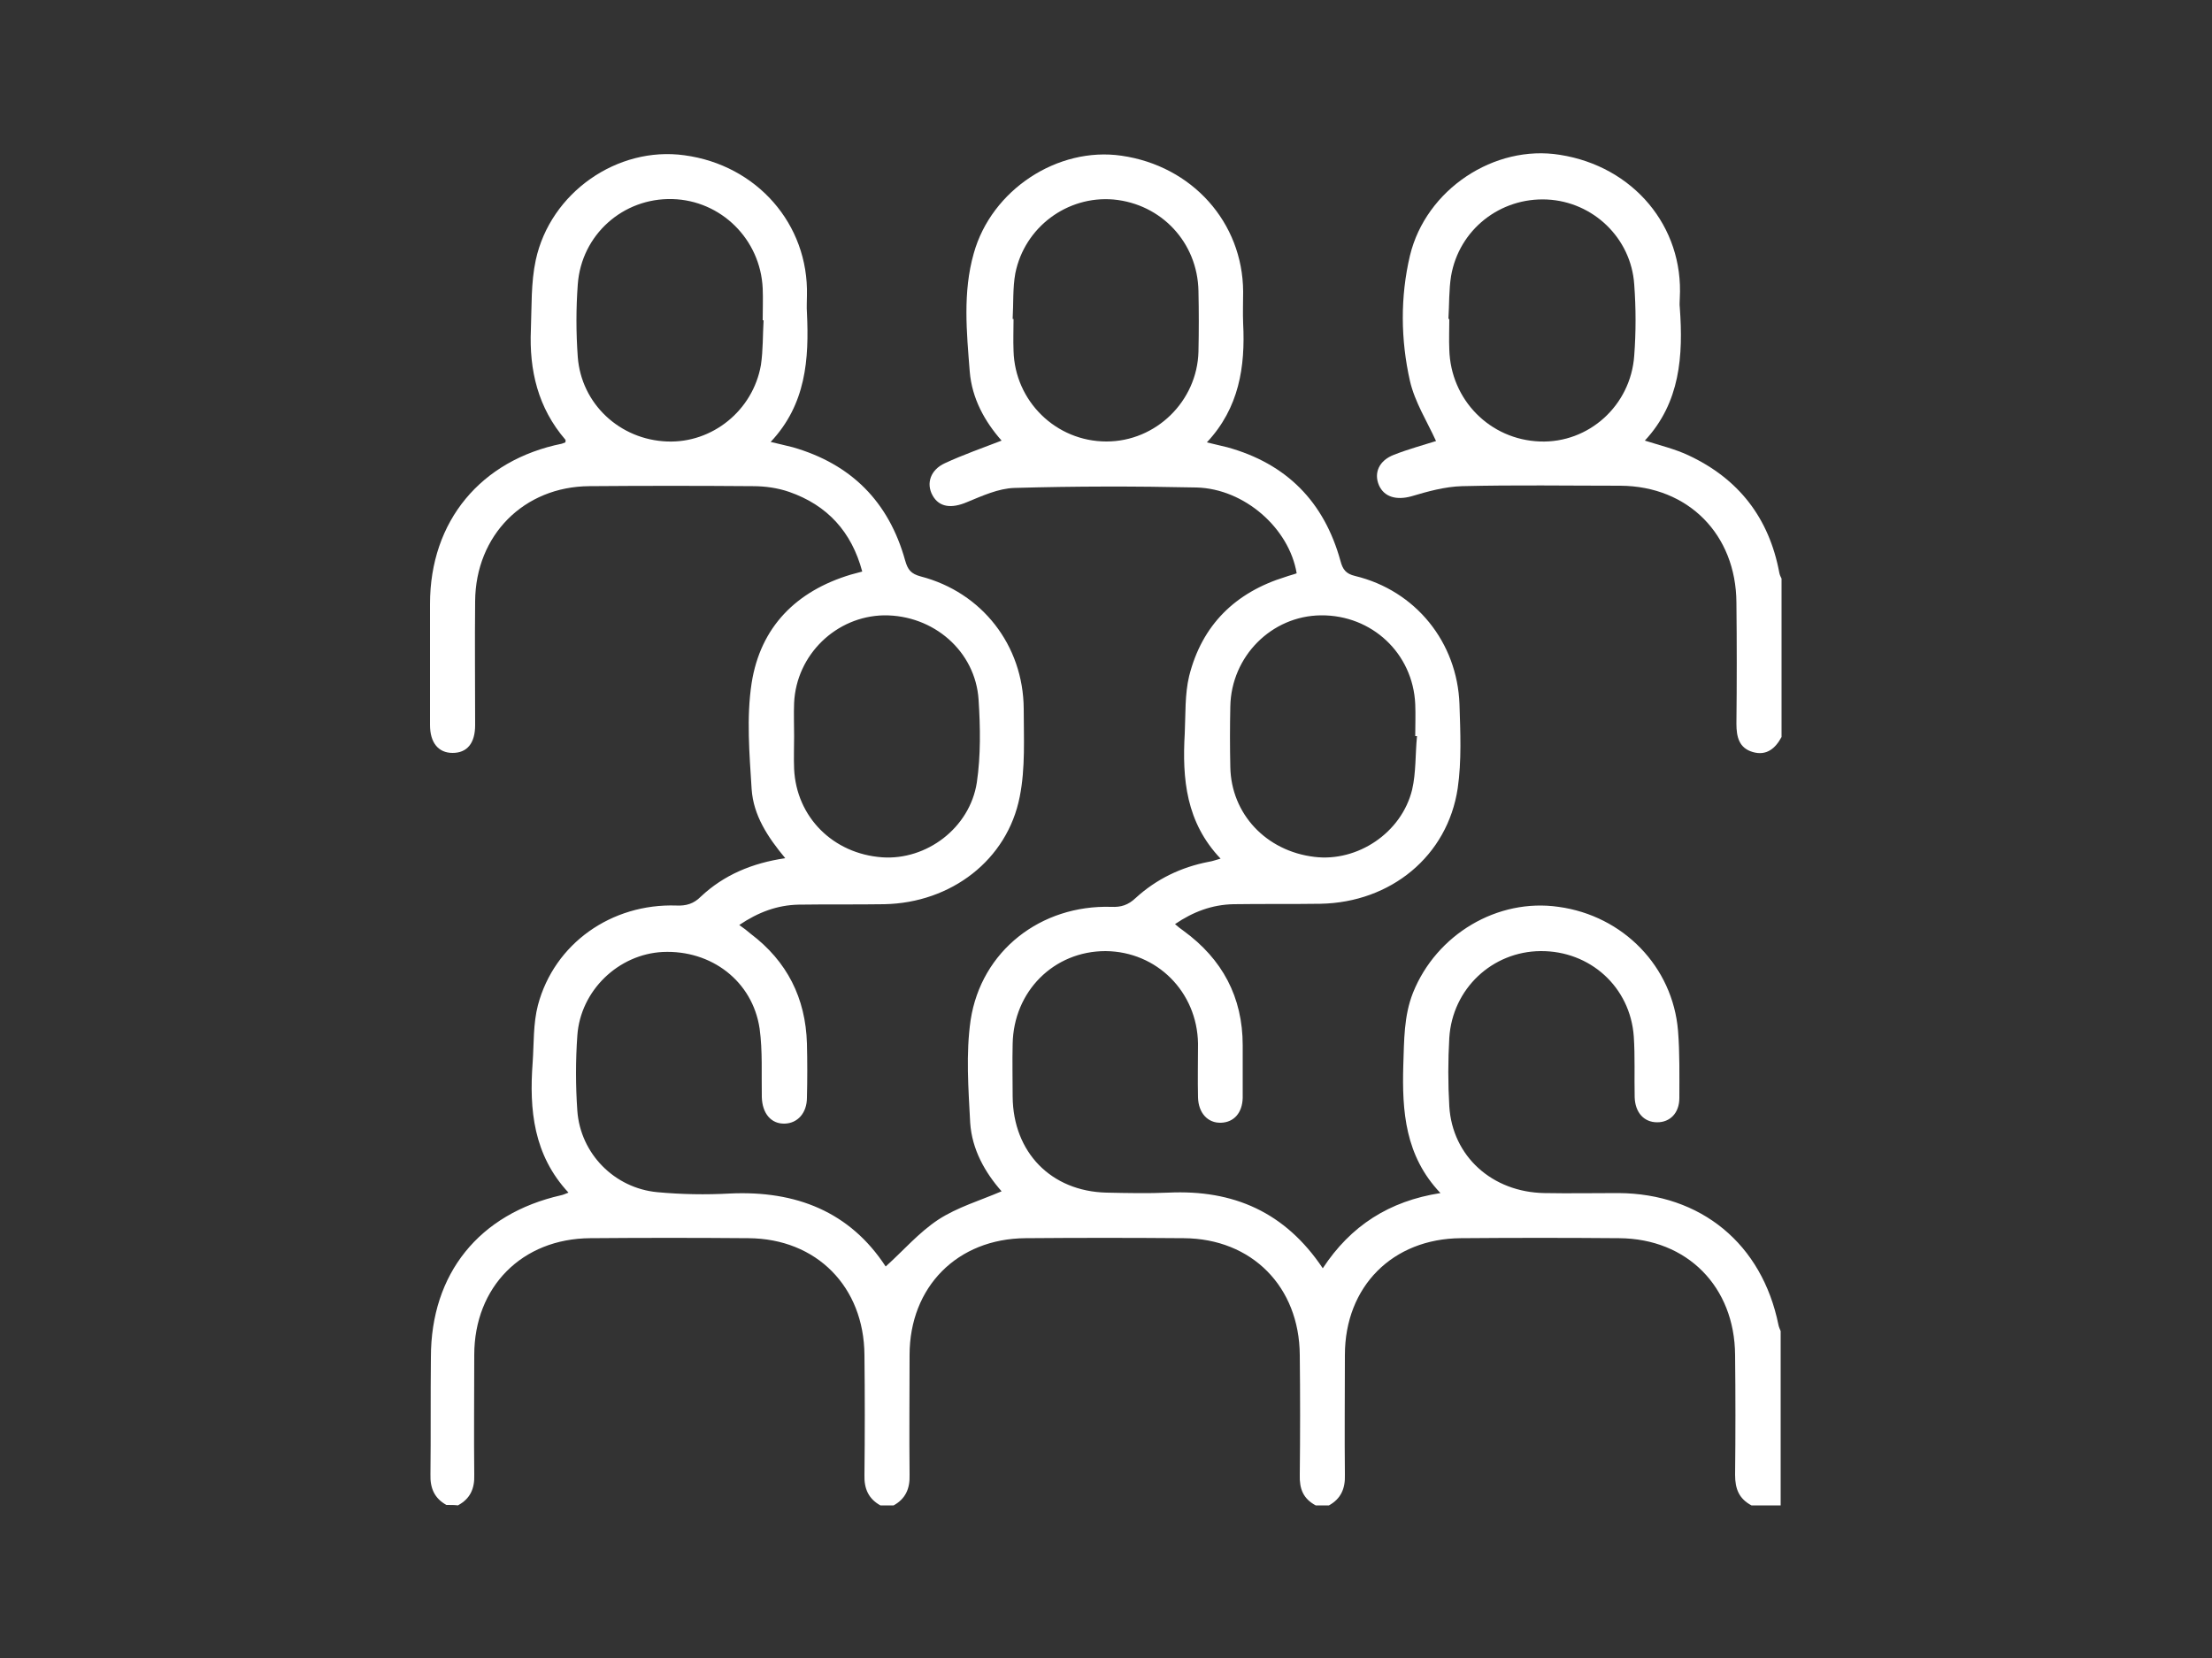 <?xml version="1.0" encoding="utf-8"?>
<!-- Generator: Adobe Illustrator 27.3.1, SVG Export Plug-In . SVG Version: 6.00 Build 0)  -->
<svg version="1.1" id="Layer_1" xmlns="http://www.w3.org/2000/svg" xmlns:xlink="http://www.w3.org/1999/xlink" x="0px" y="0px"
	 viewBox="0 0 500 374.9" style="enable-background:new 0 0 500 374.9;" xml:space="preserve">
<rect x="0" y="0" width="500" height="374.9" fill="#333333" stroke="none"/>
<style type="text/css">
	.st0{fill:#FFFFFF;}
</style>
<g>
	<path class="st0" d="M100.9,340.2c-2.7-1.5-3.7-3.8-3.6-6.9c0.1-8.8,0-17.7,0.1-26.5c0-18.9,10.9-32.4,29.4-36.6
		c0.5-0.1,0.9-0.3,1.7-0.6c-7.9-8.5-8.9-18.7-8.1-29.4c0.3-4.3,0.1-8.8,1.2-13c3.7-13.9,16.6-23,31.3-22.5c2.2,0.1,3.9-0.4,5.5-2
		c5.2-4.9,11.6-7.6,19.1-8.7c-4-4.8-7.2-9.7-7.6-15.6c-0.5-8-1.2-16.2,0-24c2-12.7,10.1-20.8,22.4-24.5c0.8-0.2,1.5-0.4,2.6-0.7
		c-2.4-9-7.9-15-16.5-18c-2.6-0.9-5.4-1.3-8.2-1.3c-12.3-0.1-24.7-0.1-37,0c-14.8,0.1-25.7,11.1-25.8,26c-0.1,9.3,0,18.7,0,28
		c0,4.1-1.8,6.3-5.1,6.3c-3.2,0-5.1-2.3-5.1-6.3c0-9.1,0-18.3,0-27.4c0-18.7,11.5-32.5,29.8-36.2c0.3-0.1,0.5-0.2,0.8-0.3
		c0-0.2,0.1-0.5,0-0.6c-6.2-7.2-8.2-15.7-7.8-24.9c0.2-5.2,0-10.6,1.1-15.7c3.3-15.3,18.5-25.8,33.6-23.7
		c16.4,2.2,28.1,15.6,27.7,31.7c0,1.3-0.1,2.6,0,3.9c0.5,10.5-0.2,20.7-8.2,29.2c2,0.5,3.5,0.8,5,1.2c13.2,3.8,21.7,12.3,25.4,25.6
		c0.6,2.1,1.3,3,3.5,3.6c13.9,3.6,23.2,15.6,23.3,29.9c0,6.6,0.4,13.4-0.9,19.9c-2.8,14.3-15.5,24-30.6,24.3
		c-6.5,0.1-12.9,0-19.4,0.1c-4.8,0.1-9.1,1.7-13.4,4.6c1,0.7,1.8,1.3,2.6,2c8.2,6.2,12.4,14.5,12.7,24.8c0.1,4.1,0.1,8.2,0,12.2
		c0,3.5-2.1,5.8-5,5.9c-3.1,0.1-5.1-2.3-5.2-6c-0.1-5.2,0.2-10.4-0.5-15.5c-1.6-10.7-10.9-17.8-21.9-17.3
		c-10,0.5-18.6,8.7-19.3,18.9c-0.4,5.6-0.4,11.3,0,17c0.7,9.7,8.4,17.5,18.1,18.4c5.4,0.5,10.9,0.6,16.4,0.3
		c14.9-0.7,27.1,4.1,35.2,16.5c4-3.6,7.5-7.7,11.9-10.6c4.3-2.8,9.4-4.3,14.3-6.4c-3.7-4.2-6.7-9.4-7.1-15.5
		c-0.4-7.7-1-15.6,0.1-23.2c2.4-15.7,15.9-26.1,31.8-25.6c2.2,0.1,3.8-0.4,5.5-2c4.7-4.3,10.3-7,16.6-8.2c0.7-0.1,1.5-0.4,2.6-0.7
		c-7.8-8.2-8.7-18-8.1-28.3c0.2-4.3,0-8.9,1-13c2.9-11.5,10.4-18.9,21.8-22.4c0.8-0.3,1.7-0.5,2.5-0.8
		c-1.7-10.2-11.8-19.1-22.6-19.4c-13.7-0.3-27.4-0.3-41.2,0.1c-3.6,0.1-7.3,1.8-10.7,3.2c-3.5,1.5-6.3,1.2-7.8-1.5
		c-1.5-2.7-0.5-5.8,2.8-7.3c4.1-1.9,8.4-3.4,12.8-5.1c-3.8-4.3-6.7-9.5-7.2-15.6c-0.7-8.9-1.6-17.9,0.9-26.7
		c4-14.4,19-24.2,33.4-22.1c16,2.3,27.4,15.1,27.5,30.7c0,2.4-0.1,4.8,0,7.2c0.5,9.8-0.9,19.1-8.2,26.9c1.8,0.4,3.2,0.8,4.6,1.1
		c13.4,3.7,21.9,12.3,25.6,25.7c0.5,1.9,1.2,2.9,3.3,3.4c13.7,3.3,23.1,15,23.6,29c0.2,6.3,0.5,12.8-0.4,19
		c-2.3,15.3-15.1,25.8-31,26.1c-6.6,0.1-13.1,0-19.7,0.1c-4.8,0.1-9.1,1.7-13.2,4.5c0.7,0.6,1.3,1.1,1.9,1.5
		c8.8,6.4,13.4,15,13.4,25.9c0,4,0,8,0,11.9c-0.1,3.4-2,5.5-4.9,5.6c-3,0.1-5.1-2.2-5.2-5.7c-0.1-4.1,0-8.2,0-12.2
		c-0.2-11.7-9.3-20.8-20.9-20.9c-11.7,0-20.8,9.1-21,21c-0.1,4,0,8,0,11.9c0.1,12.6,8.7,21.4,21.2,21.7c4.7,0.1,9.4,0.2,14,0
		c14.7-0.7,26.4,4.4,34.9,17.1c6.3-9.6,15-15.2,26.6-17c-8-8.4-8.7-18.5-8.4-28.9c0.2-5.6,0.1-11.1,2.2-16.4
		c5.3-13.2,19.1-21.4,32.9-19.4c14.6,2,25.8,13.5,27,28c0.4,5,0.3,10.1,0.3,15.2c0,3.4-2.1,5.5-5,5.5c-3,0-5-2.2-5.1-5.7
		c-0.1-4.6,0.1-9.2-0.2-13.7c-0.8-11.2-9.9-19.4-21.1-19.3c-10.9,0.1-19.9,8.5-20.6,19.6c-0.3,5.1-0.3,10.4,0,15.5
		c0.7,11.3,9.7,19.4,21.5,19.6c5.6,0.1,11.1,0,16.7,0c18.7,0.1,32.5,11.5,36.2,29.8c0.1,0.5,0.3,0.9,0.5,1.4c0,13.1,0,26.2,0,39.4
		c-2.2,0-4.4,0-6.6,0c-2.8-1.5-3.7-3.7-3.7-6.9c0.1-9,0.1-18.1,0-27.1c-0.1-15.4-10.8-26.3-26.2-26.4c-11.9-0.1-23.9-0.1-35.8,0
		c-15.4,0.1-26.2,10.9-26.2,26.4c0,9-0.1,18.1,0,27.1c0.1,3.1-0.9,5.4-3.6,6.9c-1,0-2,0-3,0c-2.8-1.5-3.7-3.7-3.6-6.9
		c0.1-9,0.1-18.1,0-27.1c-0.1-15.4-10.8-26.3-26.2-26.4c-11.9-0.1-23.9-0.1-35.8,0c-15.4,0.1-26.2,11-26.2,26.4c0,9-0.1,18.1,0,27.1
		c0.1,3.1-0.9,5.4-3.6,6.9c-1,0-2,0-3,0c-2.7-1.5-3.7-3.8-3.6-6.9c0.1-9,0.1-18.1,0-27.1c-0.1-15.4-10.8-26.3-26.2-26.4
		c-11.9-0.1-23.9-0.1-35.8,0c-15.4,0.1-26.2,11-26.2,26.4c0,9-0.1,18.1,0,27.1c0.1,3.1-0.9,5.4-3.7,6.9
		C102.9,340.2,101.9,340.2,100.9,340.2z M172.6,72.4c-0.1,0-0.1,0-0.2,0c0-2.4,0.1-4.8,0-7.2C171.9,54.1,163,45.3,152,45
		c-11.2-0.3-20.6,8.1-21.4,19.3c-0.4,5.4-0.4,10.9,0,16.4c0.8,10.6,9.5,18.7,20.2,19.1c10.2,0.4,19.4-7,21.2-17.3
		C172.5,79.1,172.4,75.7,172.6,72.4z M228.9,72.1c0.1,0,0.1,0,0.2,0c0,2.4-0.1,4.8,0,7.2c0.3,11.4,9.6,20.5,21,20.5
		c11.2,0,20.5-9.1,20.8-20.3c0.1-4.6,0.1-9.1,0-13.7c-0.2-11-8.4-19.7-19.2-20.7c-10.4-0.9-20.1,6.2-22.2,16.7
		C228.9,65.1,229.1,68.6,228.9,72.1z M320.3,166.4c-0.1,0-0.2,0-0.4,0c0-2.4,0.1-4.8,0-7.2c-0.5-11.5-9.8-20.2-21.3-20.1
		c-11.2,0.1-20.3,9.3-20.5,20.6c-0.1,4.6-0.1,9.1,0,13.7c0.2,10.6,8.1,19,19,20.3c9.7,1.2,19.7-5.4,22.1-15.2
		C320.1,174.6,319.9,170.4,320.3,166.4z M179.5,166.4c0,2.5-0.1,5,0,7.4c0.5,10.9,8.8,19.2,19.9,20c10,0.7,19.8-6.6,21.4-16.9
		c0.9-6.1,0.8-12.5,0.4-18.7c-0.7-11-10.2-19.2-21.4-19.1c-10.8,0.2-19.8,8.9-20.3,19.8C179.4,161.4,179.5,163.9,179.5,166.4z"/>
	<path class="st0" d="M402.7,166.6c-1.4,2.6-3.4,4.3-6.5,3.4c-3.1-0.9-3.7-3.4-3.7-6.4c0.1-9.1,0.1-18.3,0-27.4
		c-0.1-15.4-10.9-26.3-26.2-26.4c-11.9,0-23.8-0.2-35.8,0.1c-3.9,0.1-7.8,1.2-11.5,2.3c-3.3,0.9-6.1,0.2-7.3-2.5
		c-1.2-2.8,0-5.6,3.4-6.9c3.3-1.3,6.7-2.2,9.5-3.1c-2-4.4-4.8-8.8-5.9-13.6c-2.1-9.3-2.2-19,0-28.3c3.6-15,19.1-25.2,33.9-22.8
		c16.6,2.6,28,16.2,27.1,32.4c0,0.7-0.1,1.4,0,2.1c0.8,10.9,0.1,21.5-7.9,30.1c3.5,1.1,6.8,1.9,9.8,3.3
		c11.4,5.3,18.3,14.2,20.6,26.6c0.1,0.5,0.3,0.9,0.5,1.3C402.7,142.7,402.7,154.7,402.7,166.6z M327.4,72.1c0.1,0,0.1,0,0.2,0
		c0,2.3-0.1,4.6,0,6.9c0.3,11.4,9.2,20.4,20.5,20.8c11,0.4,20.5-8.1,21.3-19.4c0.4-5.3,0.4-10.7,0-16.1
		c-0.7-10.5-9.3-18.7-19.7-19.2c-10.6-0.5-19.9,6.8-21.7,17.3C327.5,65.5,327.6,68.8,327.4,72.1z"/>
</g>
</svg>
